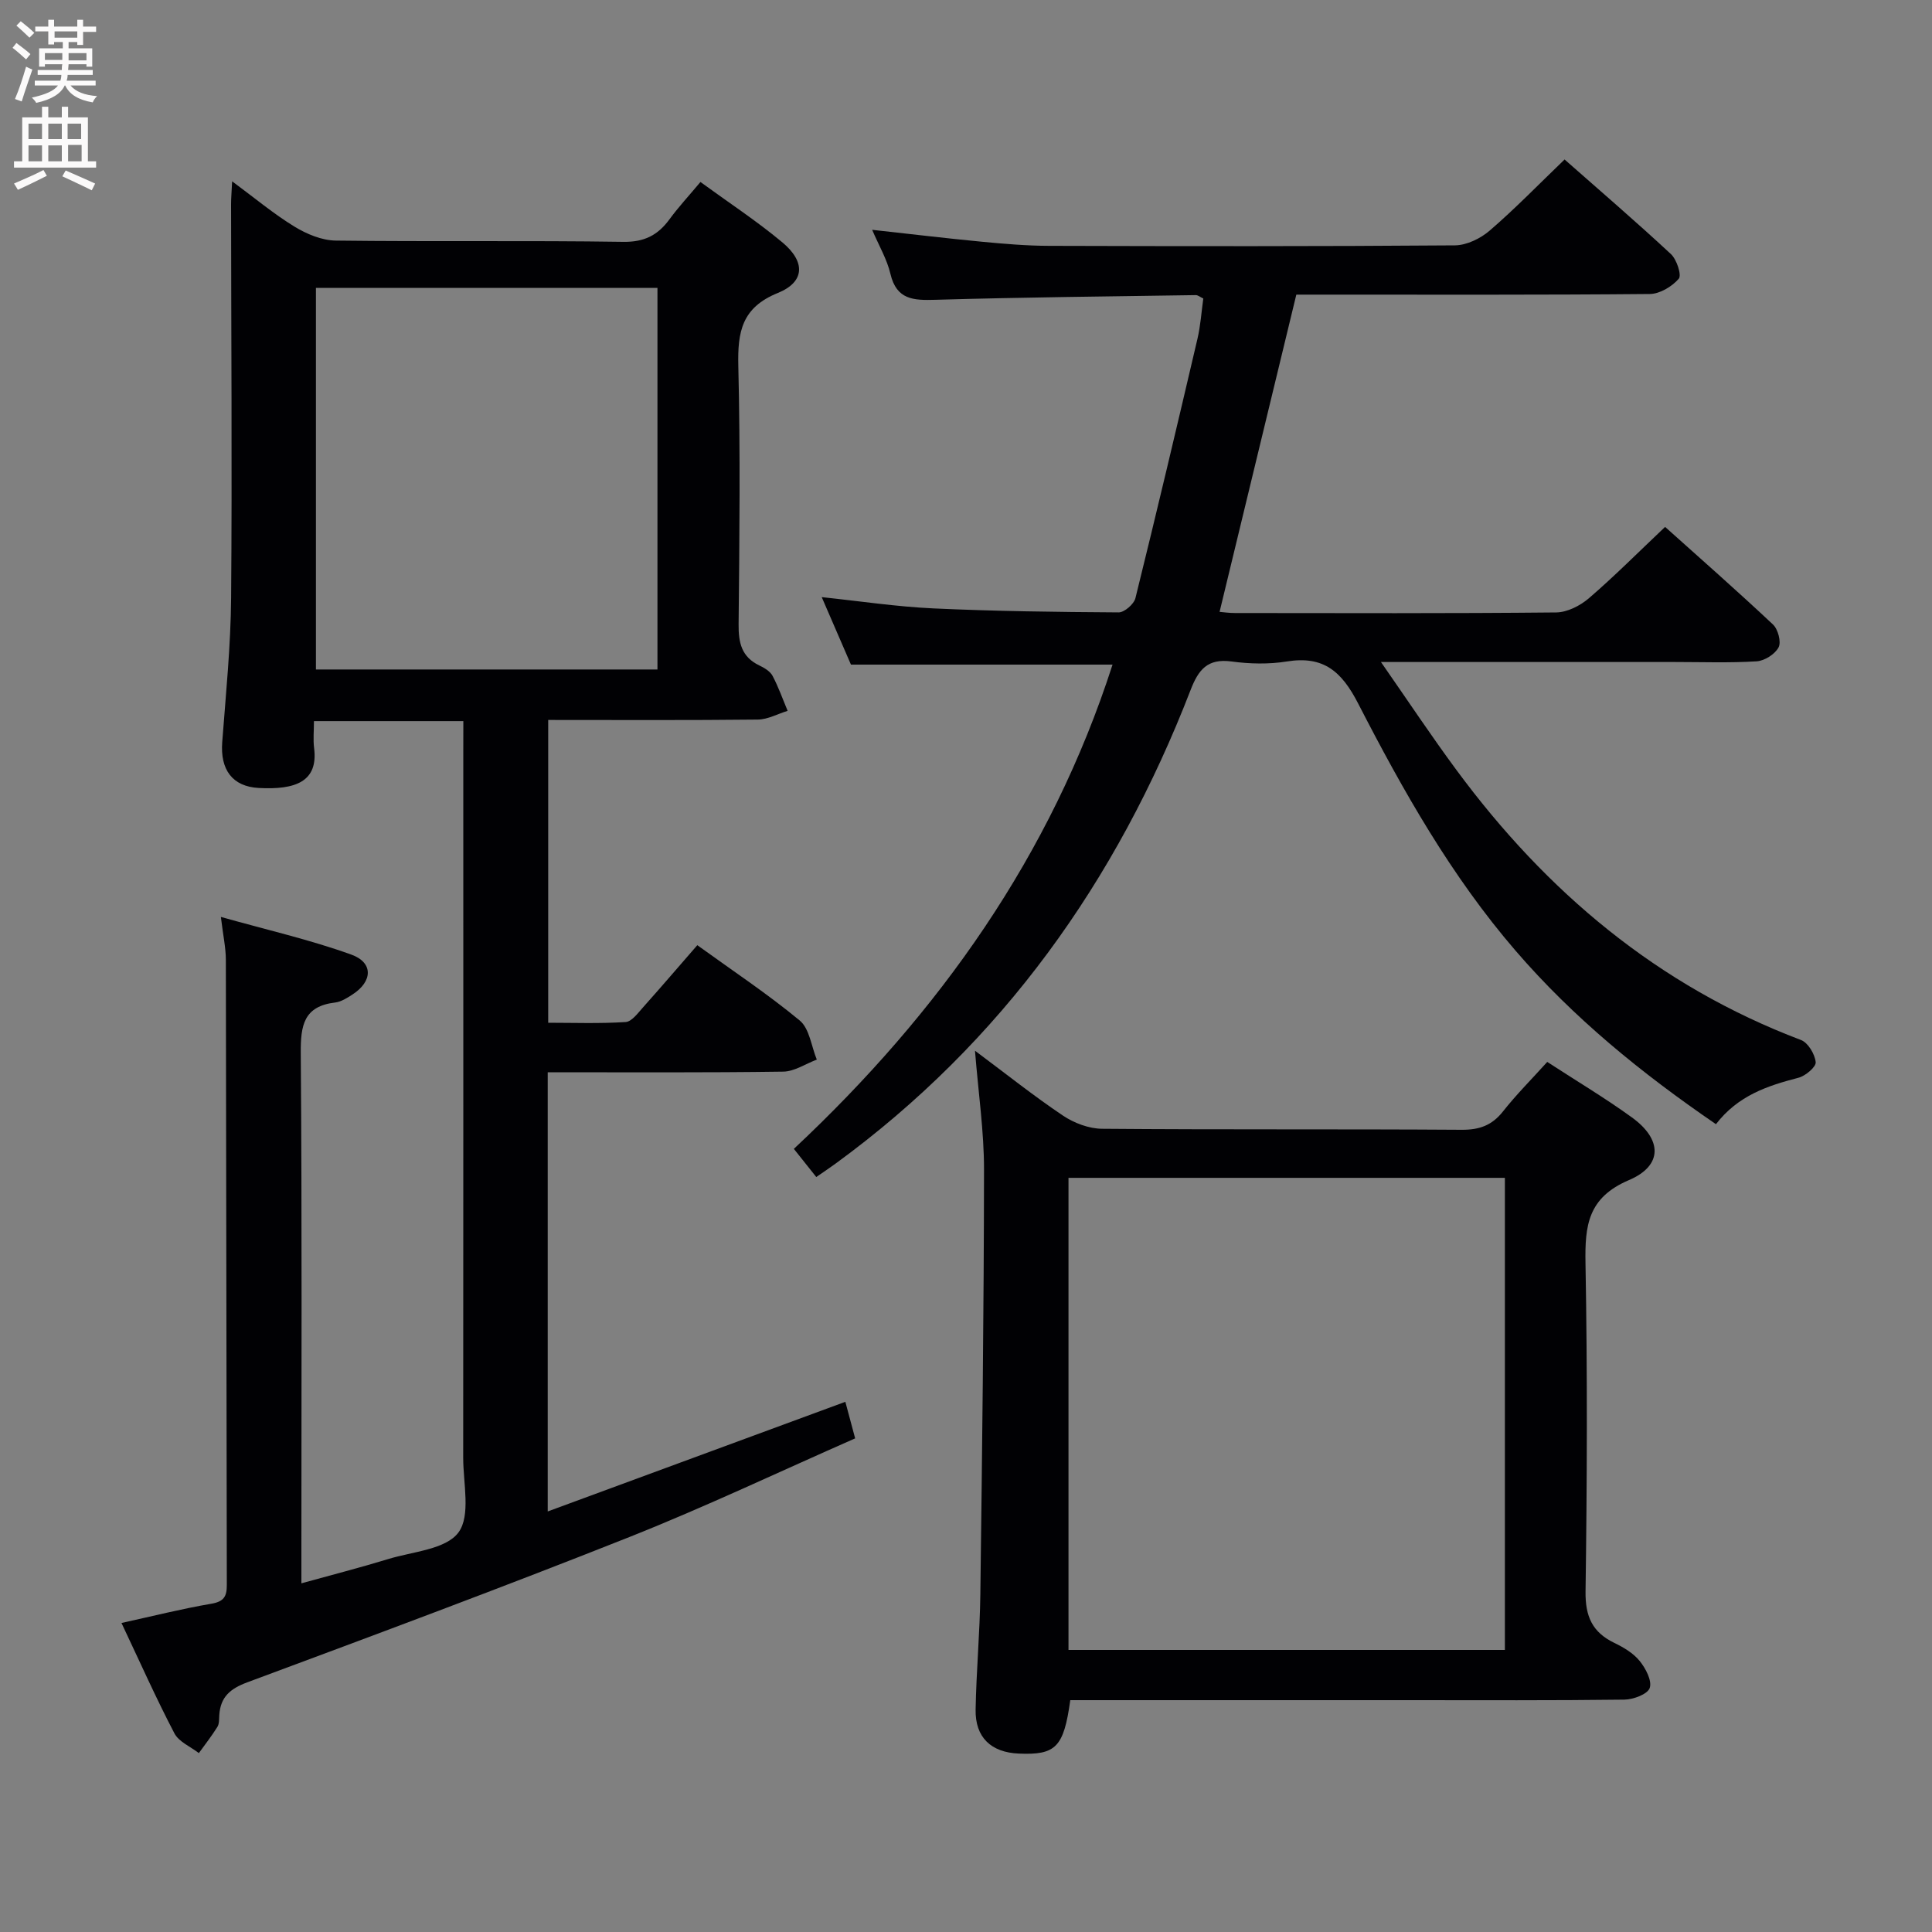 <svg enable-background="new 0 0 400 400" viewBox="0 0 400 400" xmlns="http://www.w3.org/2000/svg"><rect x="0" y="0" width="400" height="400" fill="#808080" stroke="none"/><g fill="#010104"><path d="m95.93 149.3c-10.56 0-20.48 0-30.93 0 0 2.01-.19 3.82.03 5.57.89 6.95-3.84 8.69-11.48 8.27-5.43-.3-7.98-3.77-7.54-9.51.75-9.94 1.76-19.9 1.84-29.86.22-27.16.01-54.33-.01-81.49 0-1.28.12-2.56.22-4.74 4.67 3.45 8.59 6.74 12.91 9.38 2.52 1.54 5.67 2.86 8.56 2.89 19.83.25 39.66-.04 59.49.26 4.4.07 7.18-1.38 9.6-4.68 1.85-2.53 4-4.84 6.4-7.71 5.81 4.24 11.64 8.06 16.96 12.5 4.83 4.03 4.68 8.2-.95 10.48-7.47 3.03-8.33 8.06-8.17 15.07.43 17.82.24 35.66.06 53.49-.04 3.85.6 6.79 4.3 8.56 1.03.49 2.22 1.2 2.72 2.13 1.23 2.32 2.11 4.83 3.13 7.26-2.05.63-4.1 1.78-6.16 1.81-14.32.16-28.65.08-43.41.08v62.69c5.21 0 10.63.2 16.03-.15 1.28-.08 2.57-1.89 3.65-3.09 3.75-4.2 7.41-8.48 11.19-12.82 7.34 5.31 14.57 10.1 21.21 15.6 2.02 1.68 2.4 5.34 3.53 8.09-2.32.87-4.63 2.46-6.96 2.49-16.15.23-32.29.13-48.75.13v90.93c20.53-7.56 40.86-15.05 61.62-22.7.7 2.59 1.32 4.92 2.03 7.57-15.67 6.89-30.98 14.16-46.7 20.41-26.22 10.41-52.68 20.26-79.13 30.09-3.59 1.33-5.57 3.05-5.82 6.79-.05.83.01 1.8-.39 2.44-1.17 1.88-2.54 3.63-3.84 5.43-1.73-1.34-4.14-2.33-5.06-4.09-3.77-7.21-7.08-14.65-10.96-22.85 6.48-1.42 12.49-2.94 18.58-3.98 2.6-.44 3.24-1.48 3.23-3.89-.09-43.16-.11-86.32-.2-129.48-.01-2.46-.56-4.92-1.03-8.83 9.5 2.68 18.44 4.71 27.01 7.8 4.6 1.66 4.41 5.56.25 8.25-1.11.72-2.35 1.52-3.6 1.67-6.51.77-7.16 4.74-7.12 10.45.27 34.33.13 68.66.13 102.99v6.81c6.38-1.77 12.21-3.26 17.96-5.02 5.07-1.55 11.94-1.99 14.55-5.5 2.59-3.49.99-10.19.99-15.48.04-48.66.02-97.32.02-145.99.01-2 .01-3.98.01-6.52zm-30.52-89.7v79.01h70.71c0-26.51 0-52.71 0-79.01-23.77 0-47.07 0-70.71 0z"/><path d="m355.27 232.75c-15.5-10.61-29.51-22.03-41.43-35.85-13.36-15.48-23.36-33.19-32.64-51.23-3.43-6.68-7.18-9.94-14.77-8.72-3.74.6-7.7.51-11.47 0-4.96-.66-6.84 1.69-8.47 5.93-15.3 39.56-39.02 72.87-73.52 98.05-1.18.86-2.41 1.68-3.97 2.76-1.54-1.94-2.94-3.7-4.64-5.83 30.11-28.2 53.24-60.72 65.98-100.26-18.33 0-36.07 0-54.16 0-1.89-4.36-3.93-9.07-6.05-13.97 7.81.82 15.41 1.97 23.05 2.33 12.79.59 25.61.75 38.42.83 1.19.01 3.18-1.72 3.48-2.96 4.42-17.86 8.65-35.77 12.84-53.68.64-2.72.82-5.55 1.21-8.35-.7-.33-1.13-.71-1.55-.7-17.97.27-35.95.45-53.91.97-4.52.13-8.05.03-9.32-5.38-.71-3.02-2.37-5.81-3.78-9.11 7.86.86 15.28 1.76 22.73 2.47 4.63.44 9.28.84 13.92.85 28 .08 55.99.12 83.99-.1 2.45-.02 5.32-1.42 7.23-3.07 5.28-4.55 10.15-9.58 15.49-14.71 7.17 6.33 14.73 12.81 22.01 19.58 1.21 1.12 2.27 4.37 1.63 5.11-1.4 1.62-3.92 3.14-6 3.16-22.66.21-45.33.13-67.99.13-1.82 0-3.65 0-5.19 0-5.33 22.01-10.58 43.71-15.89 65.68.71.06 1.95.24 3.18.24 22.16.02 44.33.1 66.49-.12 2.29-.02 4.97-1.38 6.77-2.92 5.29-4.55 10.23-9.52 15.8-14.79 7.17 6.43 14.87 13.19 22.33 20.2 1.05.98 1.75 3.62 1.17 4.73-.74 1.42-2.91 2.8-4.55 2.9-5.64.35-11.32.14-16.99.14-18.16 0-36.33 0-54.49 0-1.61 0-3.22 0-6.3 0 5.66 8.13 10.48 15.4 15.66 22.4 18.6 25.19 41.69 44.65 71.3 55.86 1.47.55 2.88 2.93 3.05 4.59.1.98-2.12 2.86-3.58 3.23-6.38 1.66-12.47 3.64-17.07 9.61z"/><path d="m221.59 352c-1.35 9.75-2.99 11.39-10.66 11.06-5.74-.24-9.04-3.35-8.94-9.09.14-7.97.88-15.94.98-23.91.37-29.29.73-58.58.76-87.87.01-7.9-1.16-15.8-1.87-24.65 6.5 4.85 12.19 9.39 18.21 13.43 2.31 1.55 5.38 2.71 8.11 2.73 24.81.21 49.63.04 74.45.21 3.67.02 6.26-.91 8.54-3.79 2.77-3.51 5.95-6.69 9.17-10.26 5.94 3.87 11.92 7.43 17.53 11.49 6.29 4.55 6.44 9.97-.62 12.98-8.51 3.63-9.13 9.41-8.99 17.2.41 22.64.33 45.3.01 67.95-.07 5.18 1.39 8.46 5.97 10.67 1.92.93 3.93 2.12 5.24 3.74 1.24 1.53 2.58 4.08 2.08 5.58-.43 1.29-3.39 2.4-5.25 2.42-14.82.19-29.64.11-44.47.11-21.65 0-43.3 0-64.96 0-1.79 0-3.58 0-5.29 0zm-.37-10.4h90.35c0-32.73 0-65.12 0-97.74-30.25 0-60.25 0-90.35 0z"/></g><path d="m2.6 9.9.8-1c.9.7 1.9 1.4 2.9 2.3l-.9 1.1c-1.1-1-2-1.8-2.8-2.4zm.5 10.6c.9-2.1 1.6-4.3 2.3-6.7.4.2.8.4 1.3.6-.7 2.1-1.5 4.3-2.2 6.6zm.3-15.2.9-.9c1 .8 2 1.6 2.8 2.4l-1 1c-.9-.9-1.8-1.7-2.7-2.5zm12.6-1.2h1.2v1.4h2.7v1.1h-2.7v2.7h-1.2v-.6h-1.8v1.3h4.9v3.8h-1.2v-.5h-3.7c0 .4-.1.9-.1 1.2h5.1v1h-5.2c0 .5-.1.9-.2 1.2h6v1h-5.2c1.1 1.3 2.9 2 5.5 2.2-.4.4-.7.8-.9 1.3-2.9-.5-4.8-1.6-5.7-3.5h-.1c-.8 1.7-2.7 2.9-5.9 3.6-.2-.4-.6-.8-.9-1.1 2.8-.6 4.6-1.4 5.4-2.5h-4.8v-1h5.3c.1-.3.2-.7.2-1.2h-4.9v-1h5c0-.4 0-.8.1-1.2h-3.6v.5h-1.2v-3.8h4.9v-1.3h-1.8v.5h-1.2v-2.7h-2.7v-1h2.7v-1.4h1.2v1.4h4.8zm-6.7 8.3h3.6c0-.4 0-.9 0-1.4h-3.6zm1.9-4.6h4.8v-1.3h-4.7v1.3zm6.7 3.2h-3.7v1.5h3.7z" fill="#fbfafa"/><path d="m8.7 22.1h1.3v2.2h2.8v-2.2h1.3v2.2h4.1v9.1h1.7v1.3h-17v-1.3h1.7v-9.1h4.1zm.3 13.1.7 1.2c-1.8.9-3.8 1.9-6 2.9-.2-.4-.5-.8-.8-1.3 2.3-1 4.4-1.9 6.1-2.8zm-3.1-6.4h2.8v-3.2h-2.8zm0 4.6h2.8v-3.3h-2.8zm4.1-4.6h2.8v-3.2h-2.8zm0 4.6h2.8v-3.3h-2.8zm3.6 1.9c2.1.9 4.1 1.8 6.1 2.7l-.7 1.4c-2.2-1.1-4.2-2-6.1-2.9zm3.2-9.7h-2.8v3.2h2.8zm-2.7 7.8h2.8v-3.4h-2.8z" fill="#fbfafa"/></svg>